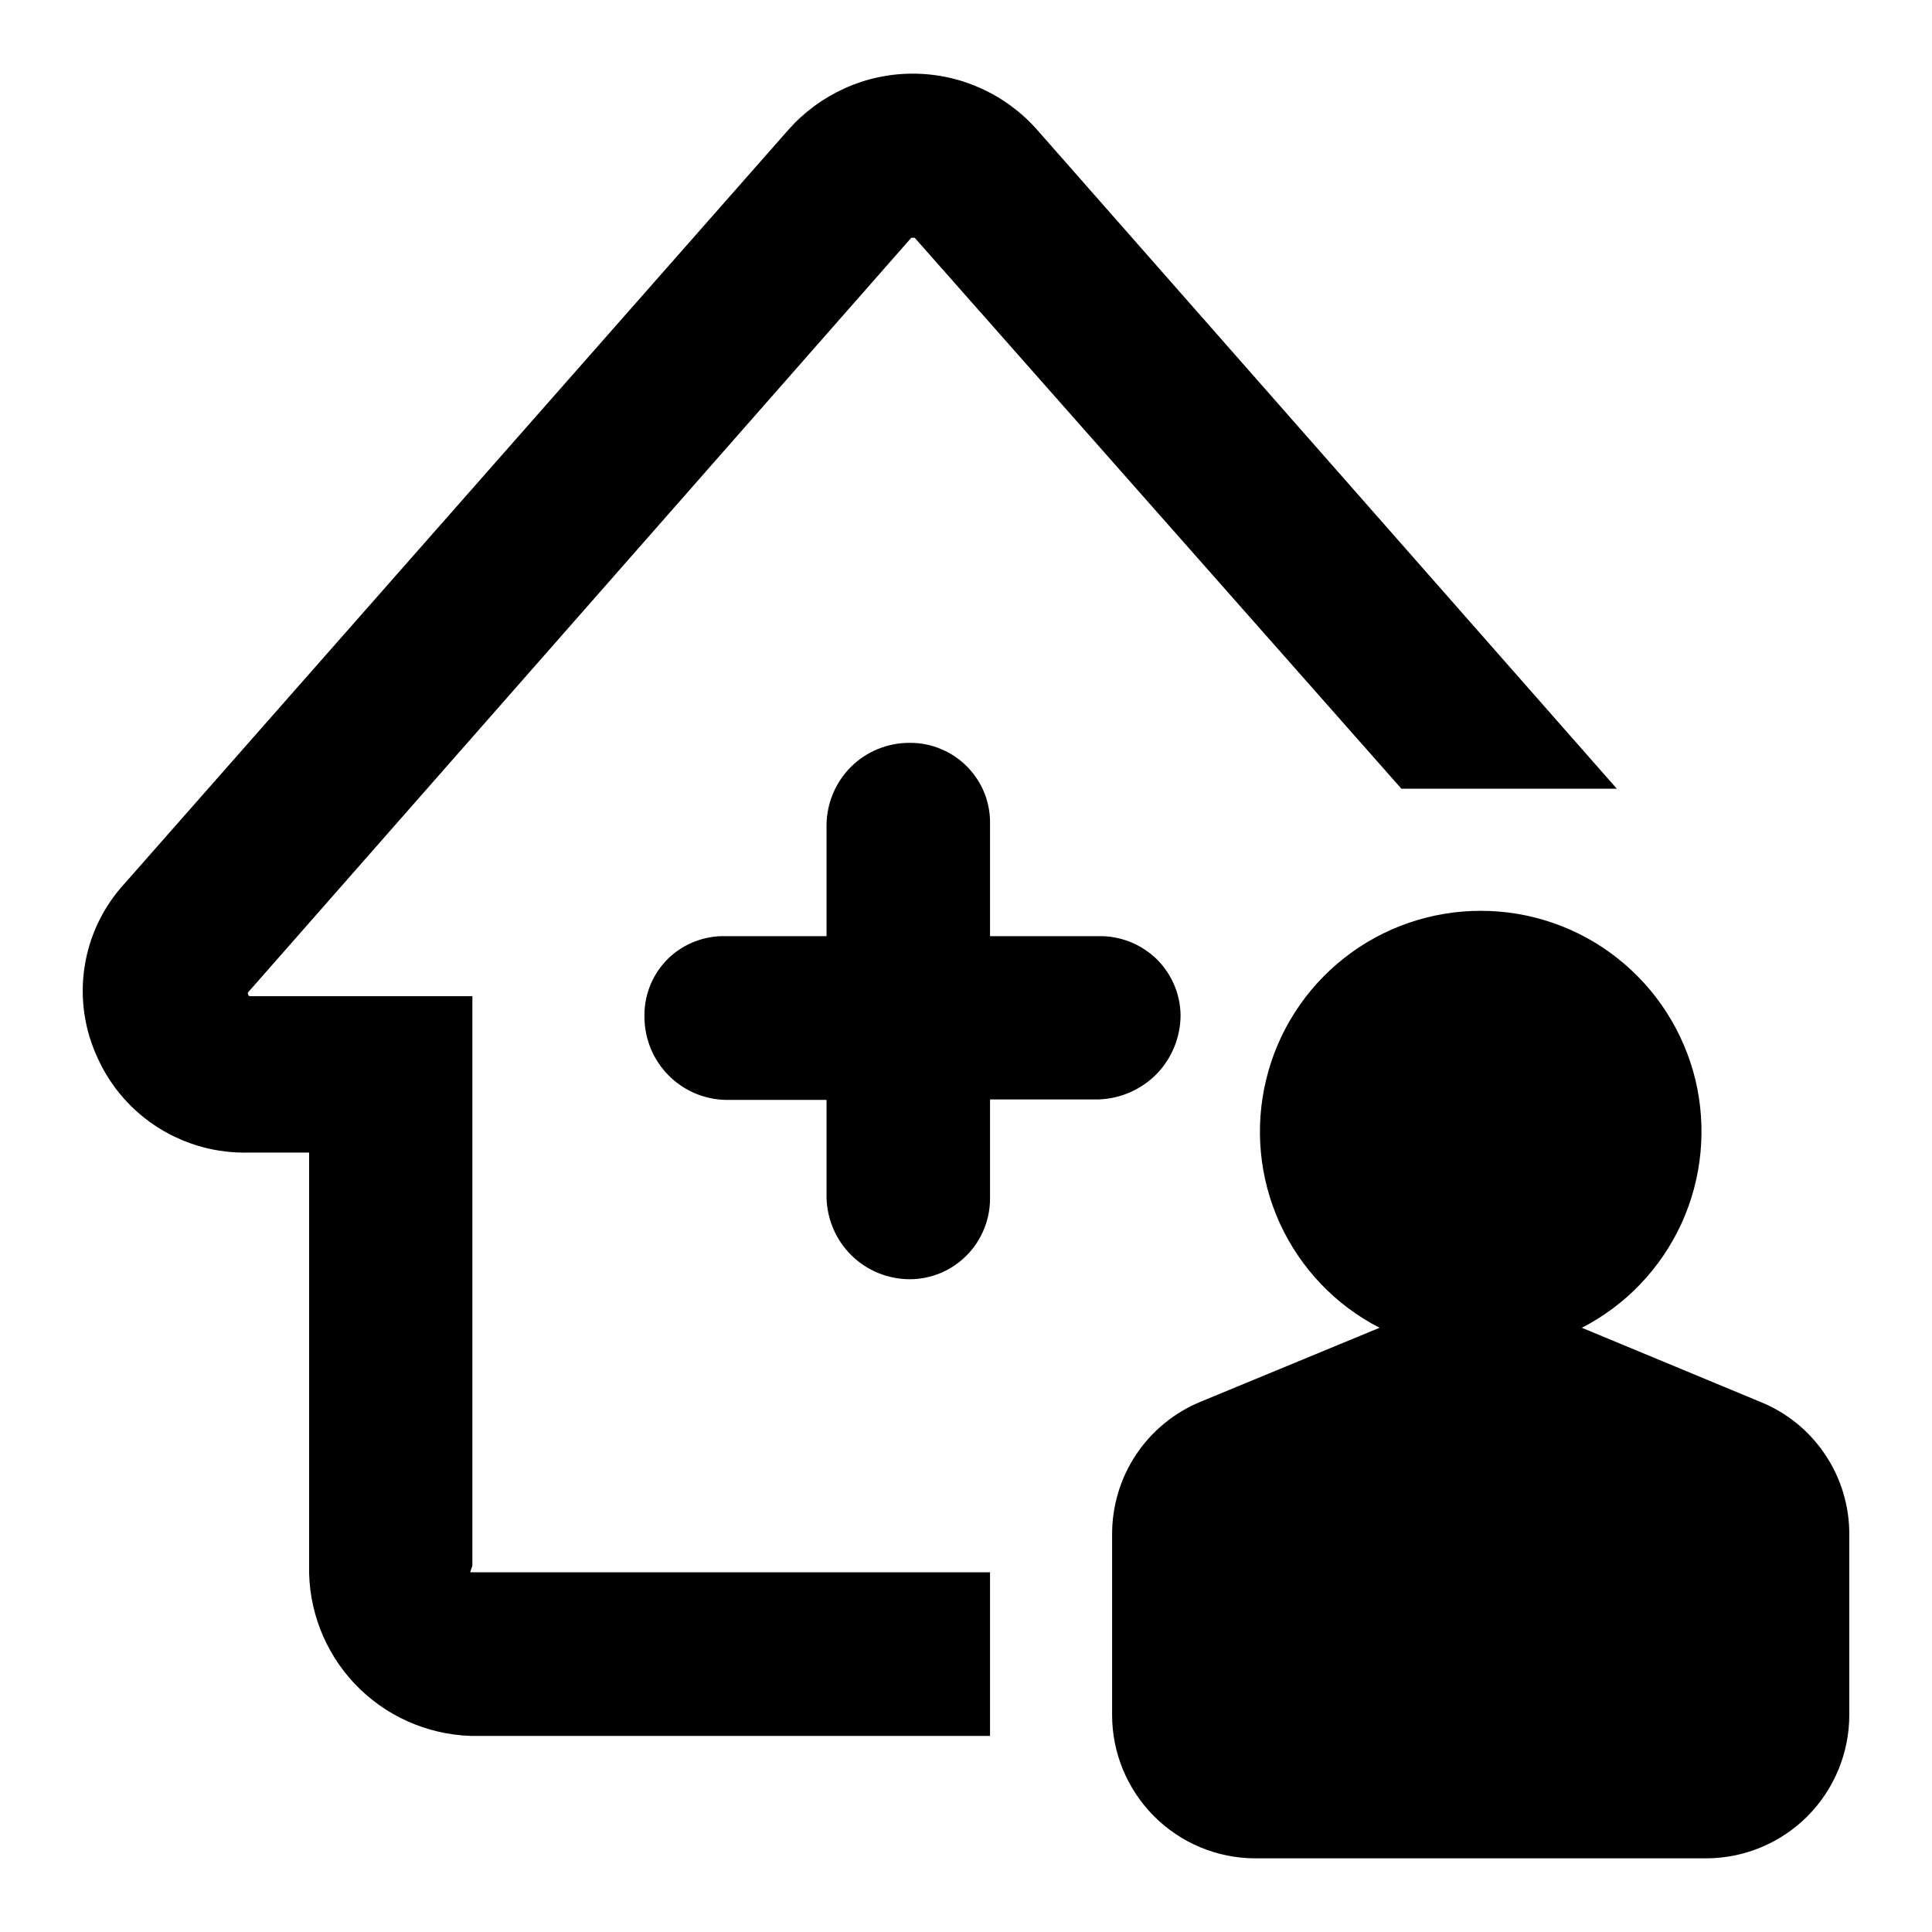 <svg width="16" height="16" viewBox="0 0 16 16" fill="none" xmlns="http://www.w3.org/2000/svg">
<path d="M3.912 12.964V8.25H2.066C2.061 8.247 2.057 8.242 2.055 8.237C2.052 8.231 2.052 8.225 2.053 8.22L7.547 1.969H7.575L11.606 6.532H13.39L8.589 1.075C8.46 0.929 8.302 0.812 8.124 0.732C7.947 0.651 7.754 0.61 7.559 0.61C7.364 0.61 7.172 0.651 6.994 0.732C6.817 0.812 6.658 0.929 6.529 1.075L1.03 7.319C0.854 7.511 0.739 7.751 0.7 8.009C0.661 8.266 0.699 8.529 0.81 8.765C0.918 9.003 1.095 9.205 1.317 9.343C1.54 9.482 1.798 9.552 2.06 9.545H2.56V12.961C2.551 13.326 2.687 13.679 2.937 13.944C3.188 14.209 3.533 14.364 3.898 14.376H8.199V13.021H3.898C3.888 13.021 3.912 12.975 3.912 12.964Z" fill="black"/>
<path d="M14.579 11.61L13.1 10.996C13.465 10.809 13.755 10.504 13.926 10.131C14.096 9.758 14.136 9.339 14.04 8.94C13.943 8.542 13.715 8.187 13.393 7.934C13.071 7.68 12.673 7.543 12.263 7.543C11.853 7.543 11.454 7.68 11.132 7.934C10.81 8.187 10.582 8.542 10.486 8.94C10.389 9.339 10.429 9.758 10.599 10.131C10.77 10.504 11.06 10.809 11.425 10.996L9.942 11.609C9.725 11.698 9.539 11.851 9.408 12.047C9.278 12.243 9.209 12.474 9.21 12.709V14.203C9.21 14.517 9.335 14.818 9.557 15.041C9.778 15.263 10.079 15.389 10.393 15.39H14.132C14.446 15.389 14.747 15.263 14.969 15.041C15.19 14.818 15.315 14.517 15.315 14.203V12.707C15.316 12.472 15.246 12.241 15.115 12.046C14.984 11.85 14.797 11.698 14.579 11.61Z" fill="black"/>
<path d="M7.54 10.593L7.535 10.592L7.531 10.593H7.54Z" fill="black"/>
<path d="M9.777 8.409C9.776 8.321 9.758 8.234 9.723 8.154C9.688 8.073 9.638 8 9.575 7.939C9.512 7.879 9.437 7.831 9.356 7.799C9.274 7.767 9.187 7.751 9.099 7.753H8.199V6.828C8.201 6.74 8.186 6.653 8.154 6.571C8.122 6.489 8.073 6.415 8.012 6.352C7.951 6.289 7.878 6.239 7.797 6.205C7.716 6.17 7.629 6.152 7.542 6.152H7.531C7.35 6.152 7.177 6.223 7.049 6.349C6.921 6.476 6.848 6.648 6.845 6.828V7.753H6.013C5.926 7.75 5.839 7.765 5.757 7.796C5.676 7.827 5.601 7.874 5.538 7.934C5.475 7.995 5.425 8.067 5.39 8.148C5.356 8.228 5.337 8.314 5.337 8.402V8.42C5.337 8.6 5.407 8.774 5.534 8.903C5.66 9.032 5.833 9.106 6.013 9.109H6.845V9.92C6.85 10.1 6.924 10.272 7.053 10.398C7.182 10.524 7.355 10.594 7.535 10.594C7.623 10.594 7.71 10.576 7.791 10.542C7.872 10.508 7.945 10.458 8.007 10.395C8.069 10.333 8.117 10.258 8.15 10.177C8.183 10.095 8.2 10.008 8.199 9.92V9.105H9.099C9.28 9.099 9.452 9.023 9.579 8.894C9.705 8.764 9.776 8.59 9.777 8.409Z" fill="black"/>
<path d="M9.778 8.402L9.777 8.409L9.778 8.416V8.402Z" fill="black"/>
</svg>

